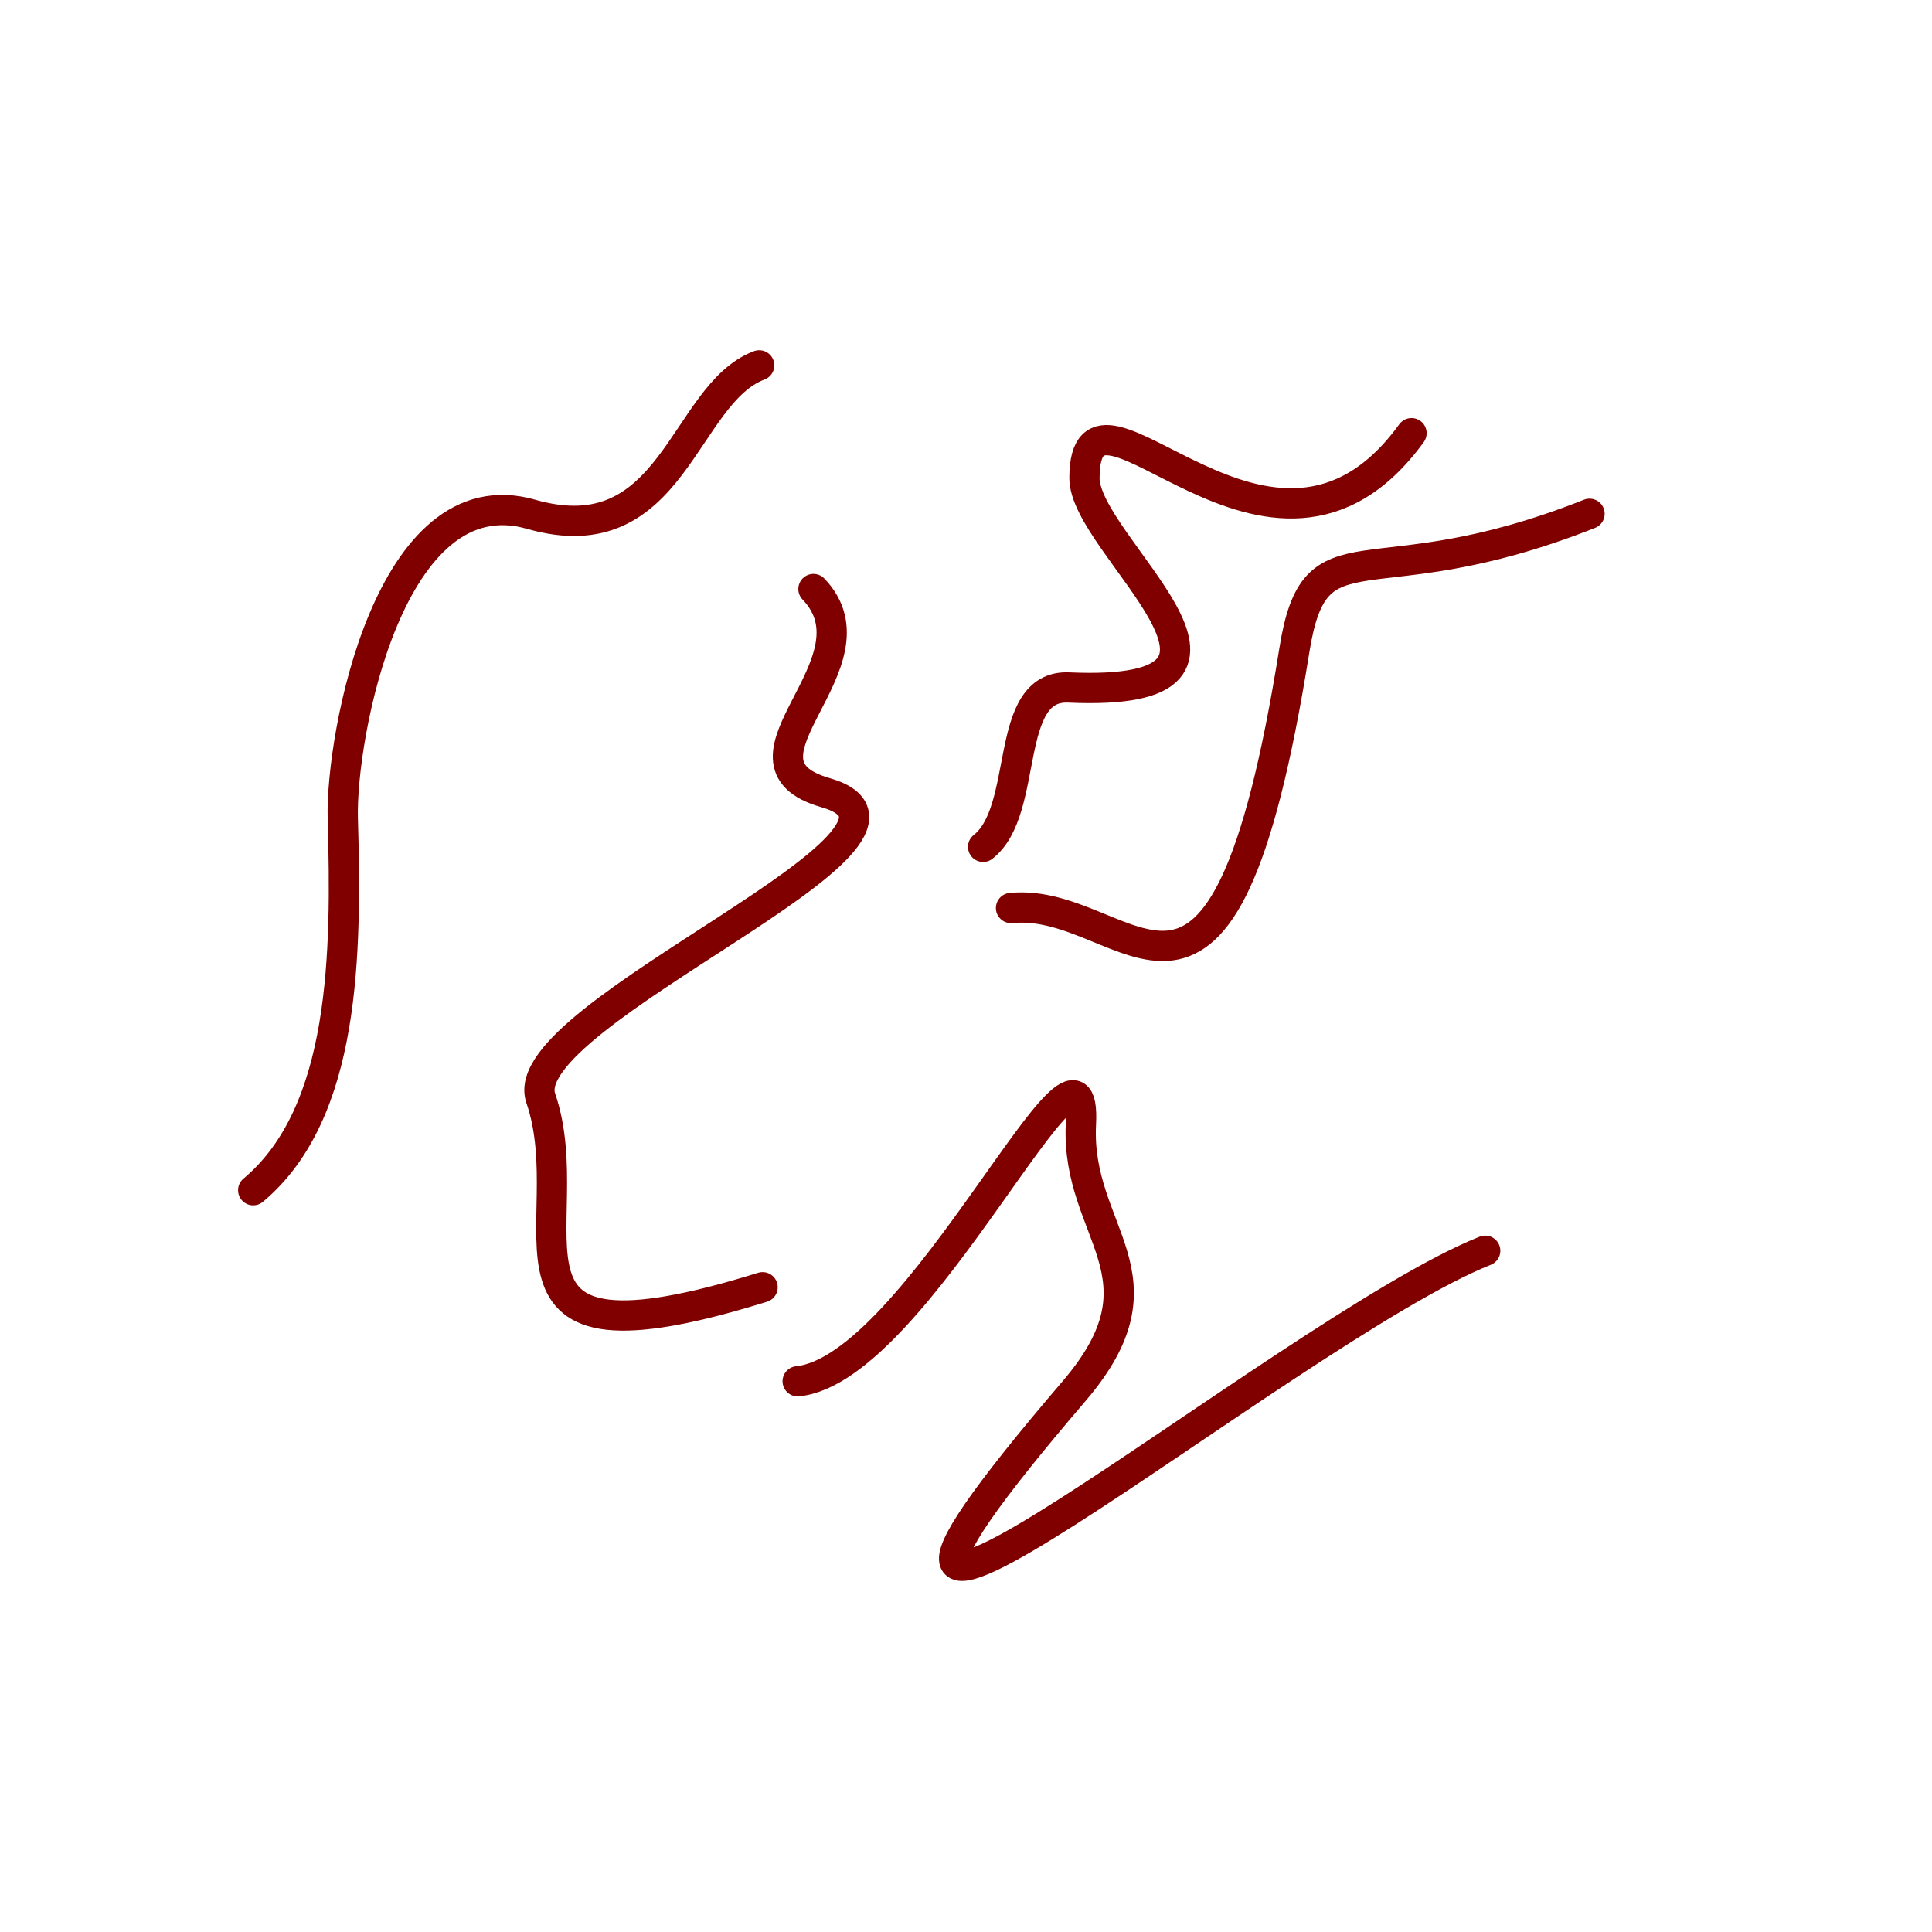 <?xml version="1.0" encoding="UTF-8" standalone="no"?>
<!-- Created with Inkscape (http://www.inkscape.org/) -->

<svg
   width="64"
   height="64"
   viewBox="0 0 16.933 16.933"
   version="1.1"
   id="svg5"
   inkscape:version="1.2 (dc2aedaf03, 2022-05-15)"
   sodipodi:docname="safran.svg"
   xml:space="preserve"
   xmlns:inkscape="http://www.inkscape.org/namespaces/inkscape"
   xmlns:sodipodi="http://sodipodi.sourceforge.net/DTD/sodipodi-0.dtd"
   xmlns="http://www.w3.org/2000/svg"
   xmlns:svg="http://www.w3.org/2000/svg"><sodipodi:namedview
     id="namedview7"
     pagecolor="#ffffff"
     bordercolor="#999999"
     borderopacity="1"
     inkscape:pageshadow="0"
     inkscape:pageopacity="0"
     inkscape:pagecheckerboard="0"
     inkscape:document-units="mm"
     showgrid="false"
     width="64mm"
     units="px"
     inkscape:zoom="11.745006"
     inkscape:cx="38.825013"
     inkscape:cy="25.713057"
     inkscape:window-width="1920"
     inkscape:window-height="1017"
     inkscape:window-x="1912"
     inkscape:window-y="-8"
     inkscape:window-maximized="1"
     inkscape:current-layer="g18915"
     inkscape:showpageshadow="2"
     inkscape:deskcolor="#d1d1d1" /><defs
     id="defs2" /><g
     inkscape:label="Calque 1"
     inkscape:groupmode="layer"
     id="layer1"><g
       id="g977"
       transform="translate(0.087,0.035)"><g
         id="g4718"
         transform="matrix(1.143,0,0,1.143,-1.154,-1.255)"><g
           id="g10382"
           transform="translate(-0.279,0.056)"><g
             id="g18915"
             transform="translate(0.079,-0.434)"><path
               style="fill:none;stroke:#800000;stroke-width:0.232px;stroke-linecap:round;stroke-linejoin:miter;stroke-opacity:1"
               d="M 7.371,5.962 C 7.916,6.531 6.635,7.285 7.462,7.523 8.583,7.845 5.058,9.219 5.28,9.866 5.614,10.842 4.694,12.027 6.981,11.316"
               id="path19656"
               sodipodi:nodetypes="cssc" /><path
               style="fill:none;stroke:#800000;stroke-width:0.232px;stroke-linecap:round;stroke-linejoin:miter;stroke-opacity:1"
               d="M 13.322,5.385 C 11.616,6.062 11.22,5.416 11.058,6.435 10.501,9.923 9.81,8.316 8.886,8.408"
               id="path19656-7"
               sodipodi:nodetypes="csc" /><path
               style="fill:none;stroke:#800000;stroke-width:0.232px;stroke-linecap:round;stroke-linejoin:miter;stroke-opacity:1"
               d="M 11.957,4.767 C 10.879,6.253 9.454,4.078 9.449,5.11 9.447,5.632 11.091,6.796 9.329,6.717 8.82,6.694 9.032,7.657 8.672,7.939"
               id="path19656-7-7"
               sodipodi:nodetypes="cssc" /><path
               style="fill:none;stroke:#800000;stroke-width:0.232px;stroke-linecap:round;stroke-linejoin:miter;stroke-opacity:1"
               d="m 12.522,11.036 c -1.518,0.603 -5.983,4.382 -3.153,1.077 0.762,-0.89 0.01,-1.21 0.053,-2.049 0.053,-1.03 -1.248,1.881 -2.172,1.973"
               id="path19656-7-2"
               sodipodi:nodetypes="cssc" /><path
               style="fill:none;stroke:#800000;stroke-width:0.232px;stroke-linecap:round;stroke-linejoin:miter;stroke-opacity:1"
               d="M 6.955,4.247 C 6.369,4.468 6.298,5.701 5.207,5.389 4.12,5.077 3.745,7.093 3.762,7.719 3.791,8.75 3.787,9.976 3.075,10.572"
               id="path19656-7-0"
               sodipodi:nodetypes="cssc" /></g></g></g></g></g></svg>
